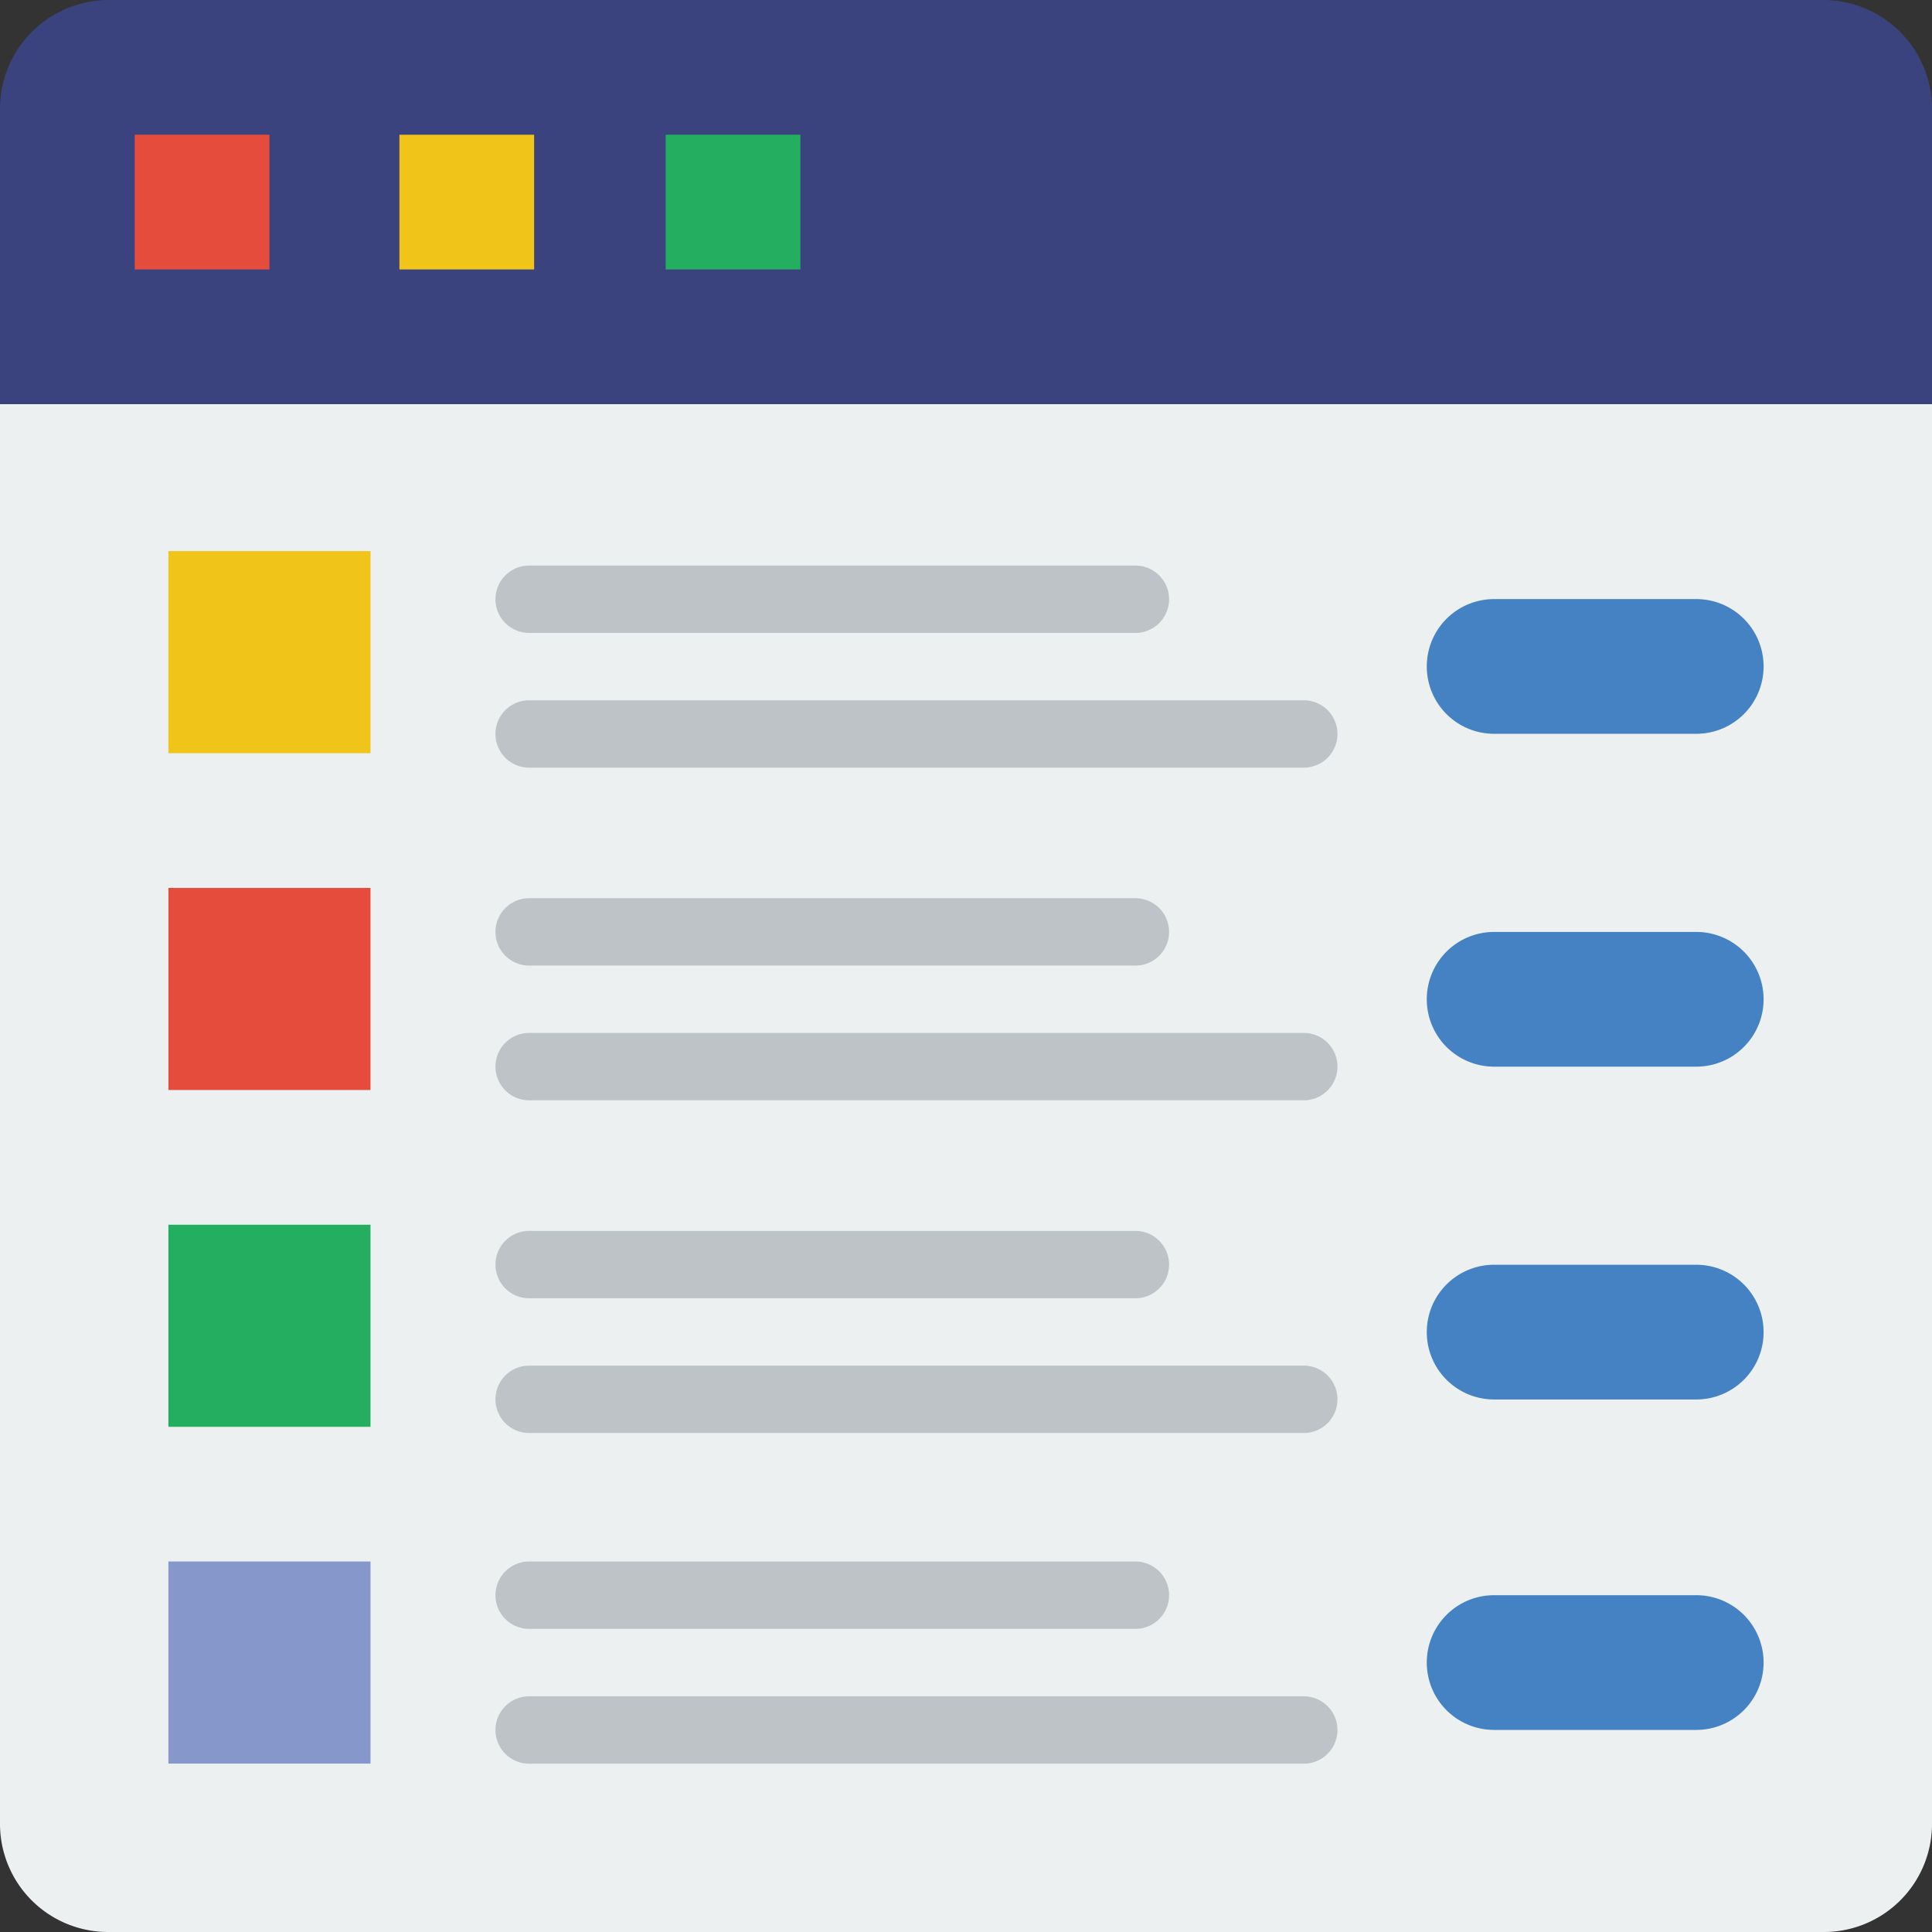 <svg xmlns="http://www.w3.org/2000/svg" width="60" height="60" viewBox="0 0 60 60"><rect x="0" y="0" width="60" height="60" fill="#333333" stroke="none"/><defs><style>.a{fill:#ecf0f1;}.b{fill:#3a437e;}.c{fill:#e64c3c;}.d{fill:#f0c419;}.e{fill:#24ae5f;}.f{fill:#8697cb;}.g{fill:#bdc3c7;}.h{fill:#4482c3;}</style></defs><path class="a" d="M56.638,153.379H3.362A3.357,3.357,0,0,1,0,150.027v-44.1H60v44.1A3.357,3.357,0,0,1,56.638,153.379Z" transform="translate(0 -93.379)"/><path class="b" d="M60,12.552H0V3.4A3.381,3.381,0,0,1,3.362,0H56.638A3.381,3.381,0,0,1,60,3.4Z"/><rect class="c" width="4.184" height="4.184" transform="translate(4.184 4.184)"/><rect class="d" width="4.184" height="4.184" transform="translate(12.404 4.184)"/><rect class="e" width="4.184" height="4.184" transform="translate(20.673 4.184)"/><g transform="translate(5.23 17.115)"><rect class="d" width="6.276" height="6.276"/><rect class="c" width="6.276" height="6.276" transform="translate(0 10.46)"/><rect class="e" width="6.276" height="6.276" transform="translate(0 20.92)"/><rect class="f" width="6.276" height="6.276" transform="translate(0 31.379)"/></g><g transform="translate(15.387 17.564)"><path class="g" d="M152.287,152.16H133.459a1.046,1.046,0,0,1,0-2.092h18.828a1.046,1.046,0,1,1,0,2.092Z" transform="translate(-132.413 -150.068)"/><path class="g" d="M157.516,187.47H133.459a1.046,1.046,0,1,1,0-2.092h24.057a1.046,1.046,0,0,1,0,2.092Z" transform="translate(-132.413 -181.194)"/></g><path class="h" d="M387.954,163.081h-6.276a2.091,2.091,0,0,1-2.092-2.092h0a2.091,2.091,0,0,1,2.092-2.092h6.276a2.091,2.091,0,0,1,2.092,2.092h0A2.091,2.091,0,0,1,387.954,163.081Z" transform="translate(-335.276 -140.292)"/><g transform="translate(15.387 27.895)"><path class="g" d="M152.287,240.436H133.459a1.046,1.046,0,0,1,0-2.092h18.828a1.046,1.046,0,1,1,0,2.092Z" transform="translate(-132.413 -238.344)"/><path class="g" d="M157.516,275.746H133.459a1.046,1.046,0,1,1,0-2.092h24.057a1.046,1.046,0,0,1,0,2.092Z" transform="translate(-132.413 -269.47)"/></g><path class="h" d="M387.954,251.357h-6.276a2.091,2.091,0,0,1-2.092-2.092h0a2.091,2.091,0,0,1,2.092-2.092h6.276a2.091,2.091,0,0,1,2.092,2.092h0A2.091,2.091,0,0,1,387.954,251.357Z" transform="translate(-335.276 -218.231)"/><g transform="translate(15.387 38.227)"><path class="g" d="M152.287,328.712H133.459a1.046,1.046,0,0,1,0-2.092h18.828a1.046,1.046,0,1,1,0,2.092Z" transform="translate(-132.413 -326.62)"/><path class="g" d="M157.516,364.022H133.459a1.046,1.046,0,1,1,0-2.092h24.057a1.046,1.046,0,0,1,0,2.092Z" transform="translate(-132.413 -357.746)"/></g><path class="h" d="M387.954,339.633h-6.276a2.091,2.091,0,0,1-2.092-2.092h0a2.091,2.091,0,0,1,2.092-2.092h6.276a2.091,2.091,0,0,1,2.092,2.092h0A2.091,2.091,0,0,1,387.954,339.633Z" transform="translate(-335.276 -296.171)"/><g transform="translate(15.387 48.494)"><path class="g" d="M152.287,416.988H133.459a1.046,1.046,0,0,1,0-2.092h18.828a1.046,1.046,0,1,1,0,2.092Z" transform="translate(-132.413 -414.896)"/><path class="g" d="M157.516,452.3H133.459a1.046,1.046,0,1,1,0-2.092h24.057a1.046,1.046,0,0,1,0,2.092Z" transform="translate(-132.413 -446.022)"/></g><path class="h" d="M387.954,427.908h-6.276a2.091,2.091,0,0,1-2.092-2.092h0a2.091,2.091,0,0,1,2.092-2.092h6.276a2.091,2.091,0,0,1,2.092,2.092h0A2.091,2.091,0,0,1,387.954,427.908Z" transform="translate(-335.276 -374.184)"/></svg>